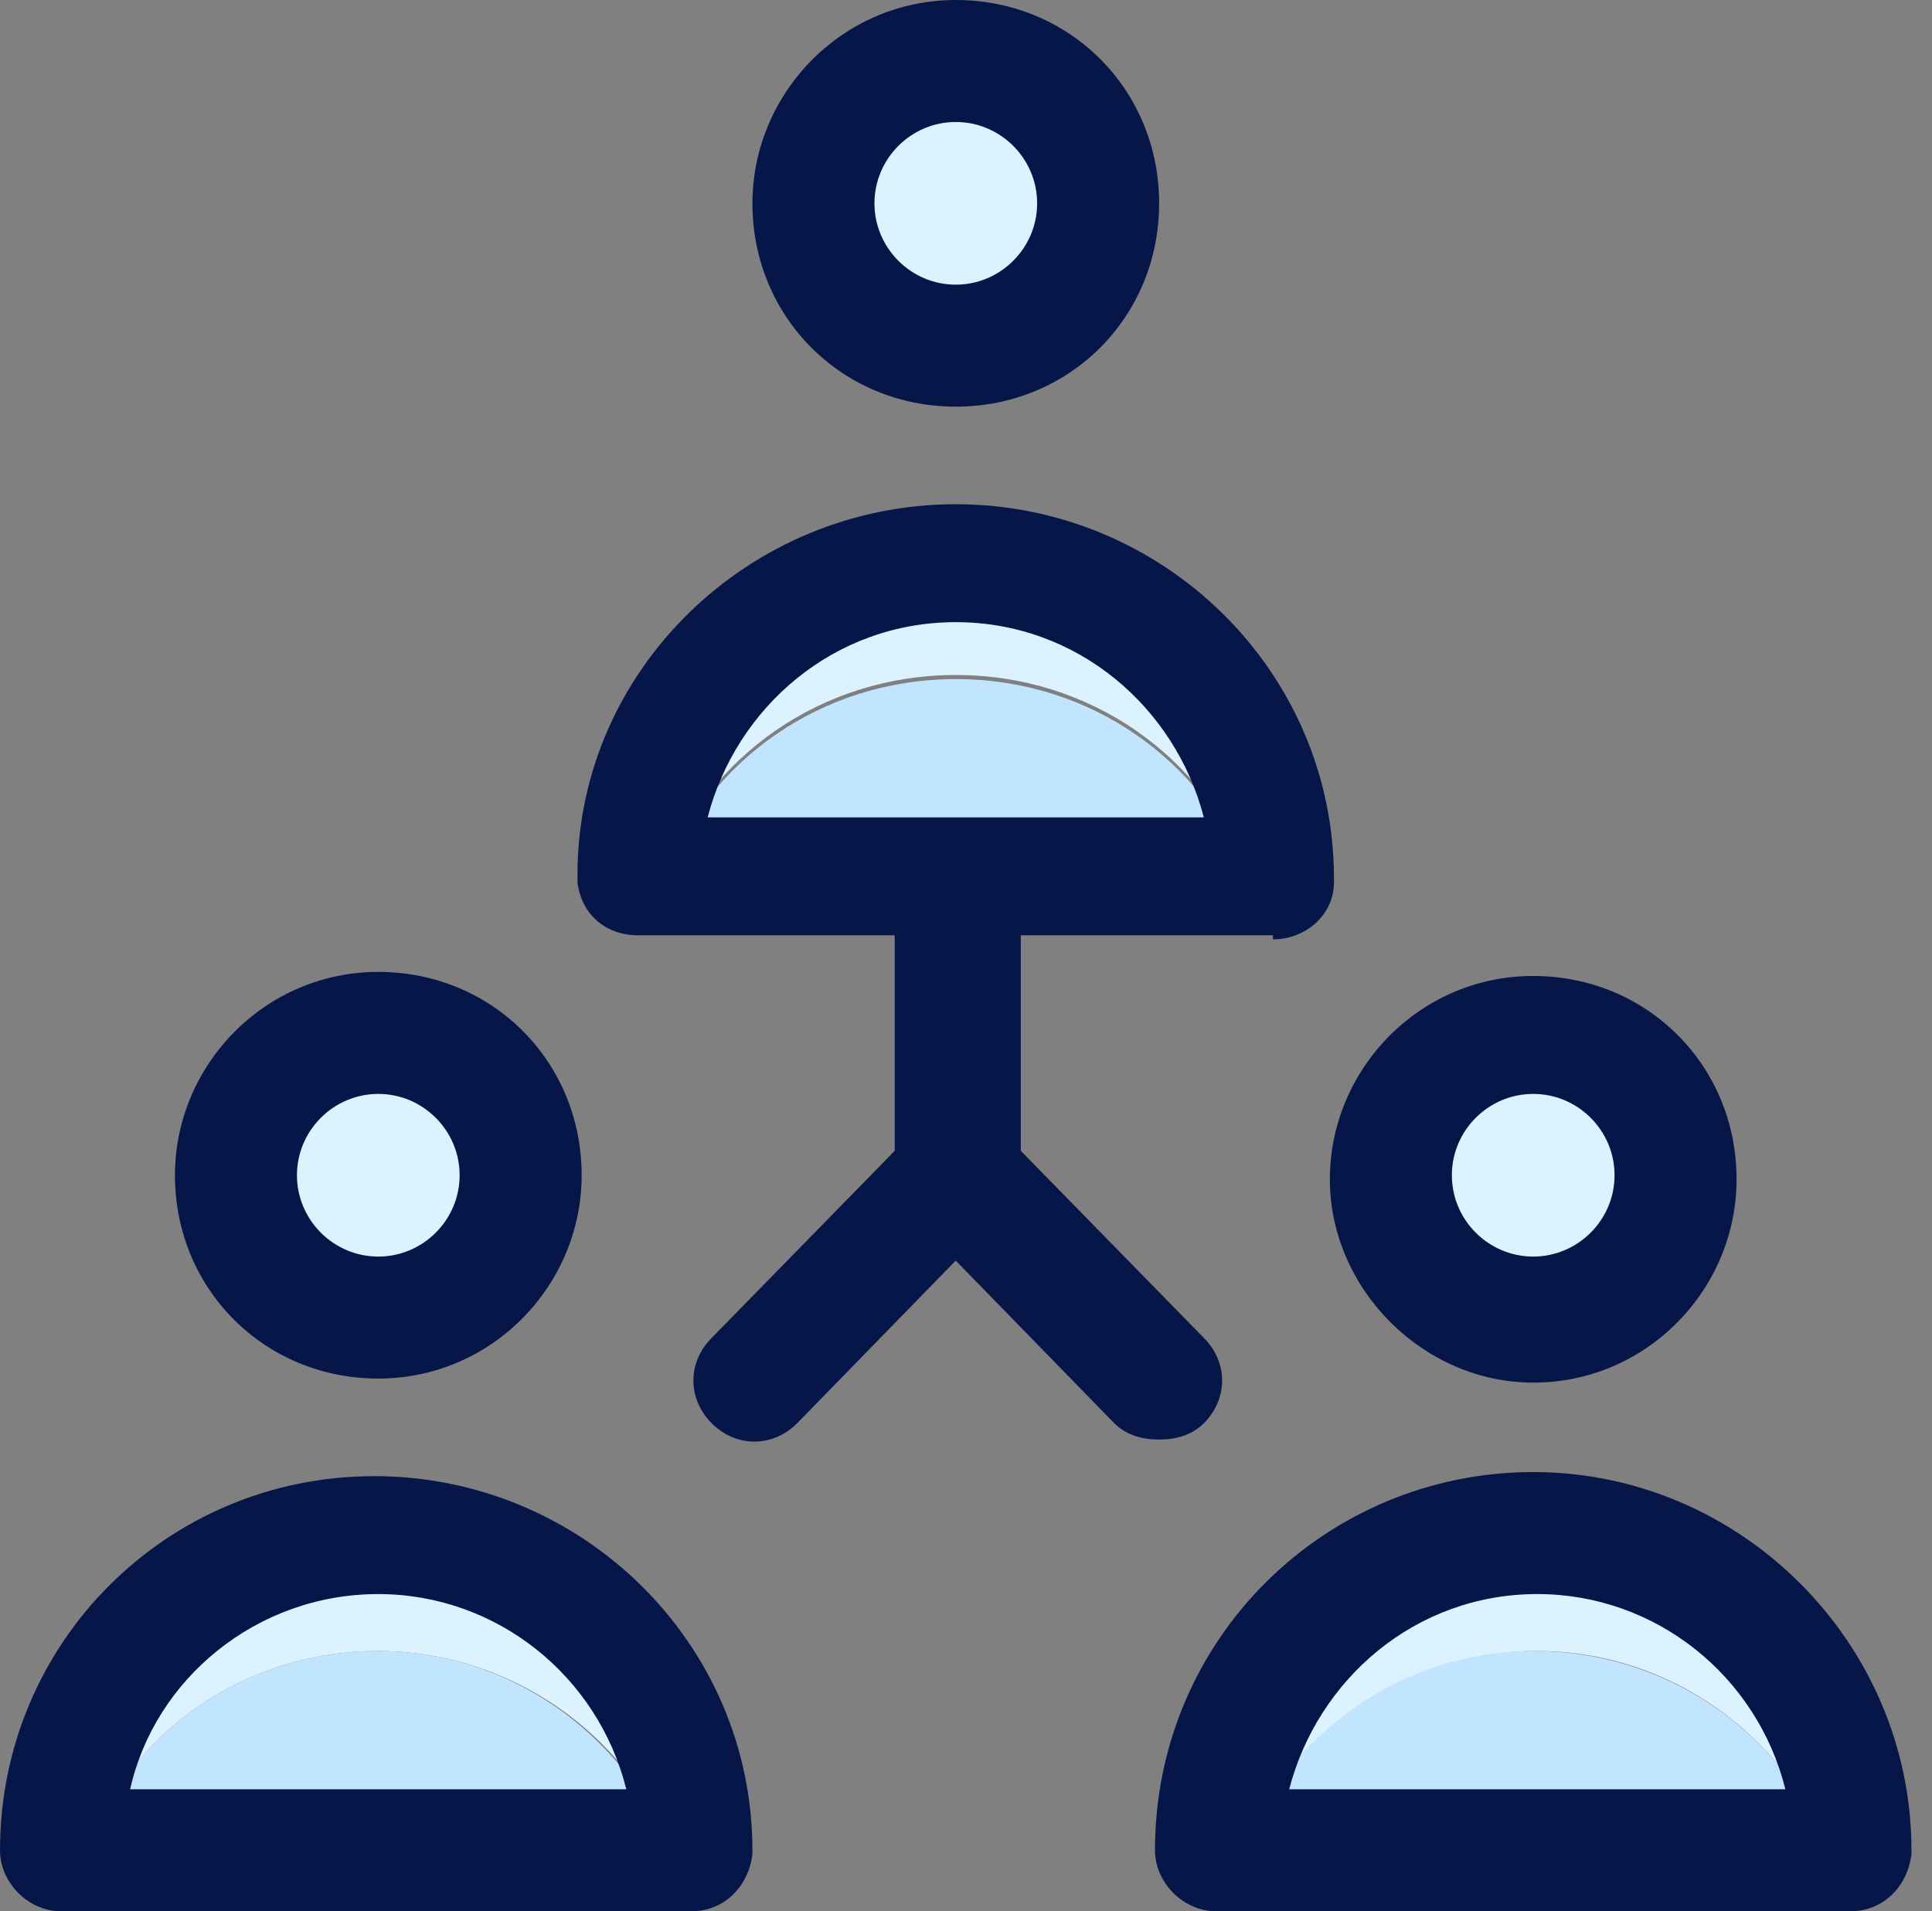 <svg width="94" height="93" viewBox="0 0 94 93" fill="none" xmlns="http://www.w3.org/2000/svg">
<rect x="0" y="0" width="94" height="93" fill="#808080" stroke="none"/>
<path d="M74.602 64.109C78.427 64.109 81.527 61.008 81.527 57.183C81.527 53.358 78.427 50.258 74.602 50.258C70.777 50.258 67.676 53.358 67.676 57.183C67.676 61.008 70.777 64.109 74.602 64.109Z" fill="#DCF2FF"/>
<path d="M18.402 64.109C22.227 64.109 25.328 61.008 25.328 57.183C25.328 53.358 22.227 50.258 18.402 50.258C14.577 50.258 11.477 53.358 11.477 57.183C11.477 61.008 14.577 64.109 18.402 64.109Z" fill="#DCF2FF"/>
<path d="M46.504 16.818C50.329 16.818 53.43 13.717 53.43 9.892C53.43 6.067 50.329 2.967 46.504 2.967C42.679 2.967 39.578 6.067 39.578 9.892C39.578 13.717 42.679 16.818 46.504 16.818Z" fill="#DCF2FF"/>
<path d="M90.036 90.029H89.046C86.672 84.291 81.131 80.334 74.799 80.334C68.269 80.334 62.729 84.291 60.552 90.029H59.562C59.562 81.521 66.488 74.596 74.997 74.596C83.11 74.596 90.036 81.521 90.036 90.029Z" fill="#DCF2FF"/>
<path d="M89.044 90.03H60.352C62.726 84.291 68.267 80.334 74.599 80.334C81.129 80.334 86.669 84.291 89.044 90.03Z" fill="#C1E5FF"/>
<path d="M33.64 90.029H32.651C30.474 84.291 24.735 80.334 18.403 80.334C11.873 80.334 6.333 84.291 4.156 90.029H2.969C2.969 81.521 9.895 74.596 18.403 74.596C26.714 74.596 33.64 81.521 33.64 90.029Z" fill="#DCF2FF"/>
<path d="M32.651 90.03H4.156C6.333 84.291 11.873 80.334 18.404 80.334C24.736 80.334 30.276 84.291 32.651 90.03Z" fill="#C1E5FF"/>
<path d="M61.937 42.539C61.937 42.737 61.937 42.737 61.937 42.539H60.75C58.573 36.801 53.032 32.844 46.502 32.844C39.972 32.844 34.432 36.801 32.255 42.539H31.266C31.266 34.031 38.191 27.105 46.7 27.105C55.011 27.303 61.937 34.229 61.937 42.539Z" fill="#DCF2FF"/>
<path d="M60.752 42.739H32.258C34.434 37 39.975 33.043 46.505 33.043C53.035 33.043 58.576 37 60.752 42.739Z" fill="#C1E5FF"/>
<path d="M74.597 67.275C80.138 67.275 84.491 62.724 84.491 57.382C84.491 51.841 80.138 47.488 74.597 47.488C69.056 47.488 64.703 52.039 64.703 57.382C64.703 62.724 69.254 67.275 74.597 67.275ZM74.597 53.227C76.774 53.227 78.555 55.007 78.555 57.184C78.555 59.36 76.774 61.141 74.597 61.141C72.42 61.141 70.639 59.36 70.639 57.184C70.639 55.007 72.42 53.227 74.597 53.227Z" fill="#061649"/>
<path d="M74.598 71.627C64.506 71.627 56.195 79.74 56.195 90.029C56.195 91.612 57.581 92.997 59.163 92.997H90.033C91.616 92.997 92.803 91.81 93.001 90.227V90.029C93.001 79.938 84.69 71.627 74.598 71.627ZM62.725 87.061C64.111 81.718 68.86 77.563 74.796 77.563C80.534 77.563 85.481 81.52 86.867 87.061H62.725Z" fill="#061649"/>
<path d="M8.512 57.184C8.512 62.725 12.865 67.078 18.406 67.078C23.946 67.078 28.3 62.527 28.3 57.184C28.3 51.644 23.946 47.291 18.406 47.291C12.865 47.291 8.512 51.842 8.512 57.184ZM18.406 53.227C20.582 53.227 22.363 55.008 22.363 57.184C22.363 59.361 20.582 61.142 18.406 61.142C16.229 61.142 14.448 59.361 14.448 57.184C14.448 55.008 16.229 53.227 18.406 53.227Z" fill="#061649"/>
<path d="M0 90.03C0 91.613 1.385 92.998 2.968 92.998H33.639C35.222 92.998 36.41 91.811 36.608 90.228V90.03C36.608 79.939 28.297 71.826 18.205 71.826C8.113 71.826 0 79.939 0 90.03ZM18.403 77.564C24.141 77.564 29.088 81.522 30.473 87.062H6.332C7.519 81.72 12.466 77.564 18.403 77.564Z" fill="#061649"/>
<path d="M56.397 9.893C56.397 4.353 52.044 0 46.503 0C40.963 0 36.609 4.551 36.609 9.893C36.609 15.434 40.963 19.787 46.503 19.787C52.044 19.787 56.397 15.434 56.397 9.893ZM42.546 9.893C42.546 7.717 44.327 5.936 46.503 5.936C48.68 5.936 50.461 7.717 50.461 9.893C50.461 12.07 48.68 13.851 46.503 13.851C44.327 13.851 42.546 12.07 42.546 9.893Z" fill="#061649"/>
<path d="M61.935 45.707C63.518 45.707 64.903 44.52 64.903 42.937V42.739C64.903 32.648 56.592 24.535 46.5 24.535C36.409 24.535 28.098 32.648 28.098 42.541C28.098 42.739 28.098 42.739 28.098 42.937C28.296 44.52 29.483 45.509 31.066 45.509H43.532V55.996L34.628 65.098C33.44 66.285 33.44 68.066 34.628 69.254C35.815 70.441 37.596 70.441 38.783 69.254L46.5 61.339L54.218 69.254C54.811 69.847 55.603 70.045 56.394 70.045C57.186 70.045 57.977 69.847 58.571 69.254C59.758 68.066 59.758 66.285 58.571 65.098L49.666 55.996V45.509H61.935V45.707ZM34.43 39.771C35.815 34.429 40.564 30.273 46.5 30.273C52.437 30.273 57.186 34.429 58.571 39.771H34.43Z" fill="#061649"/>
</svg>

